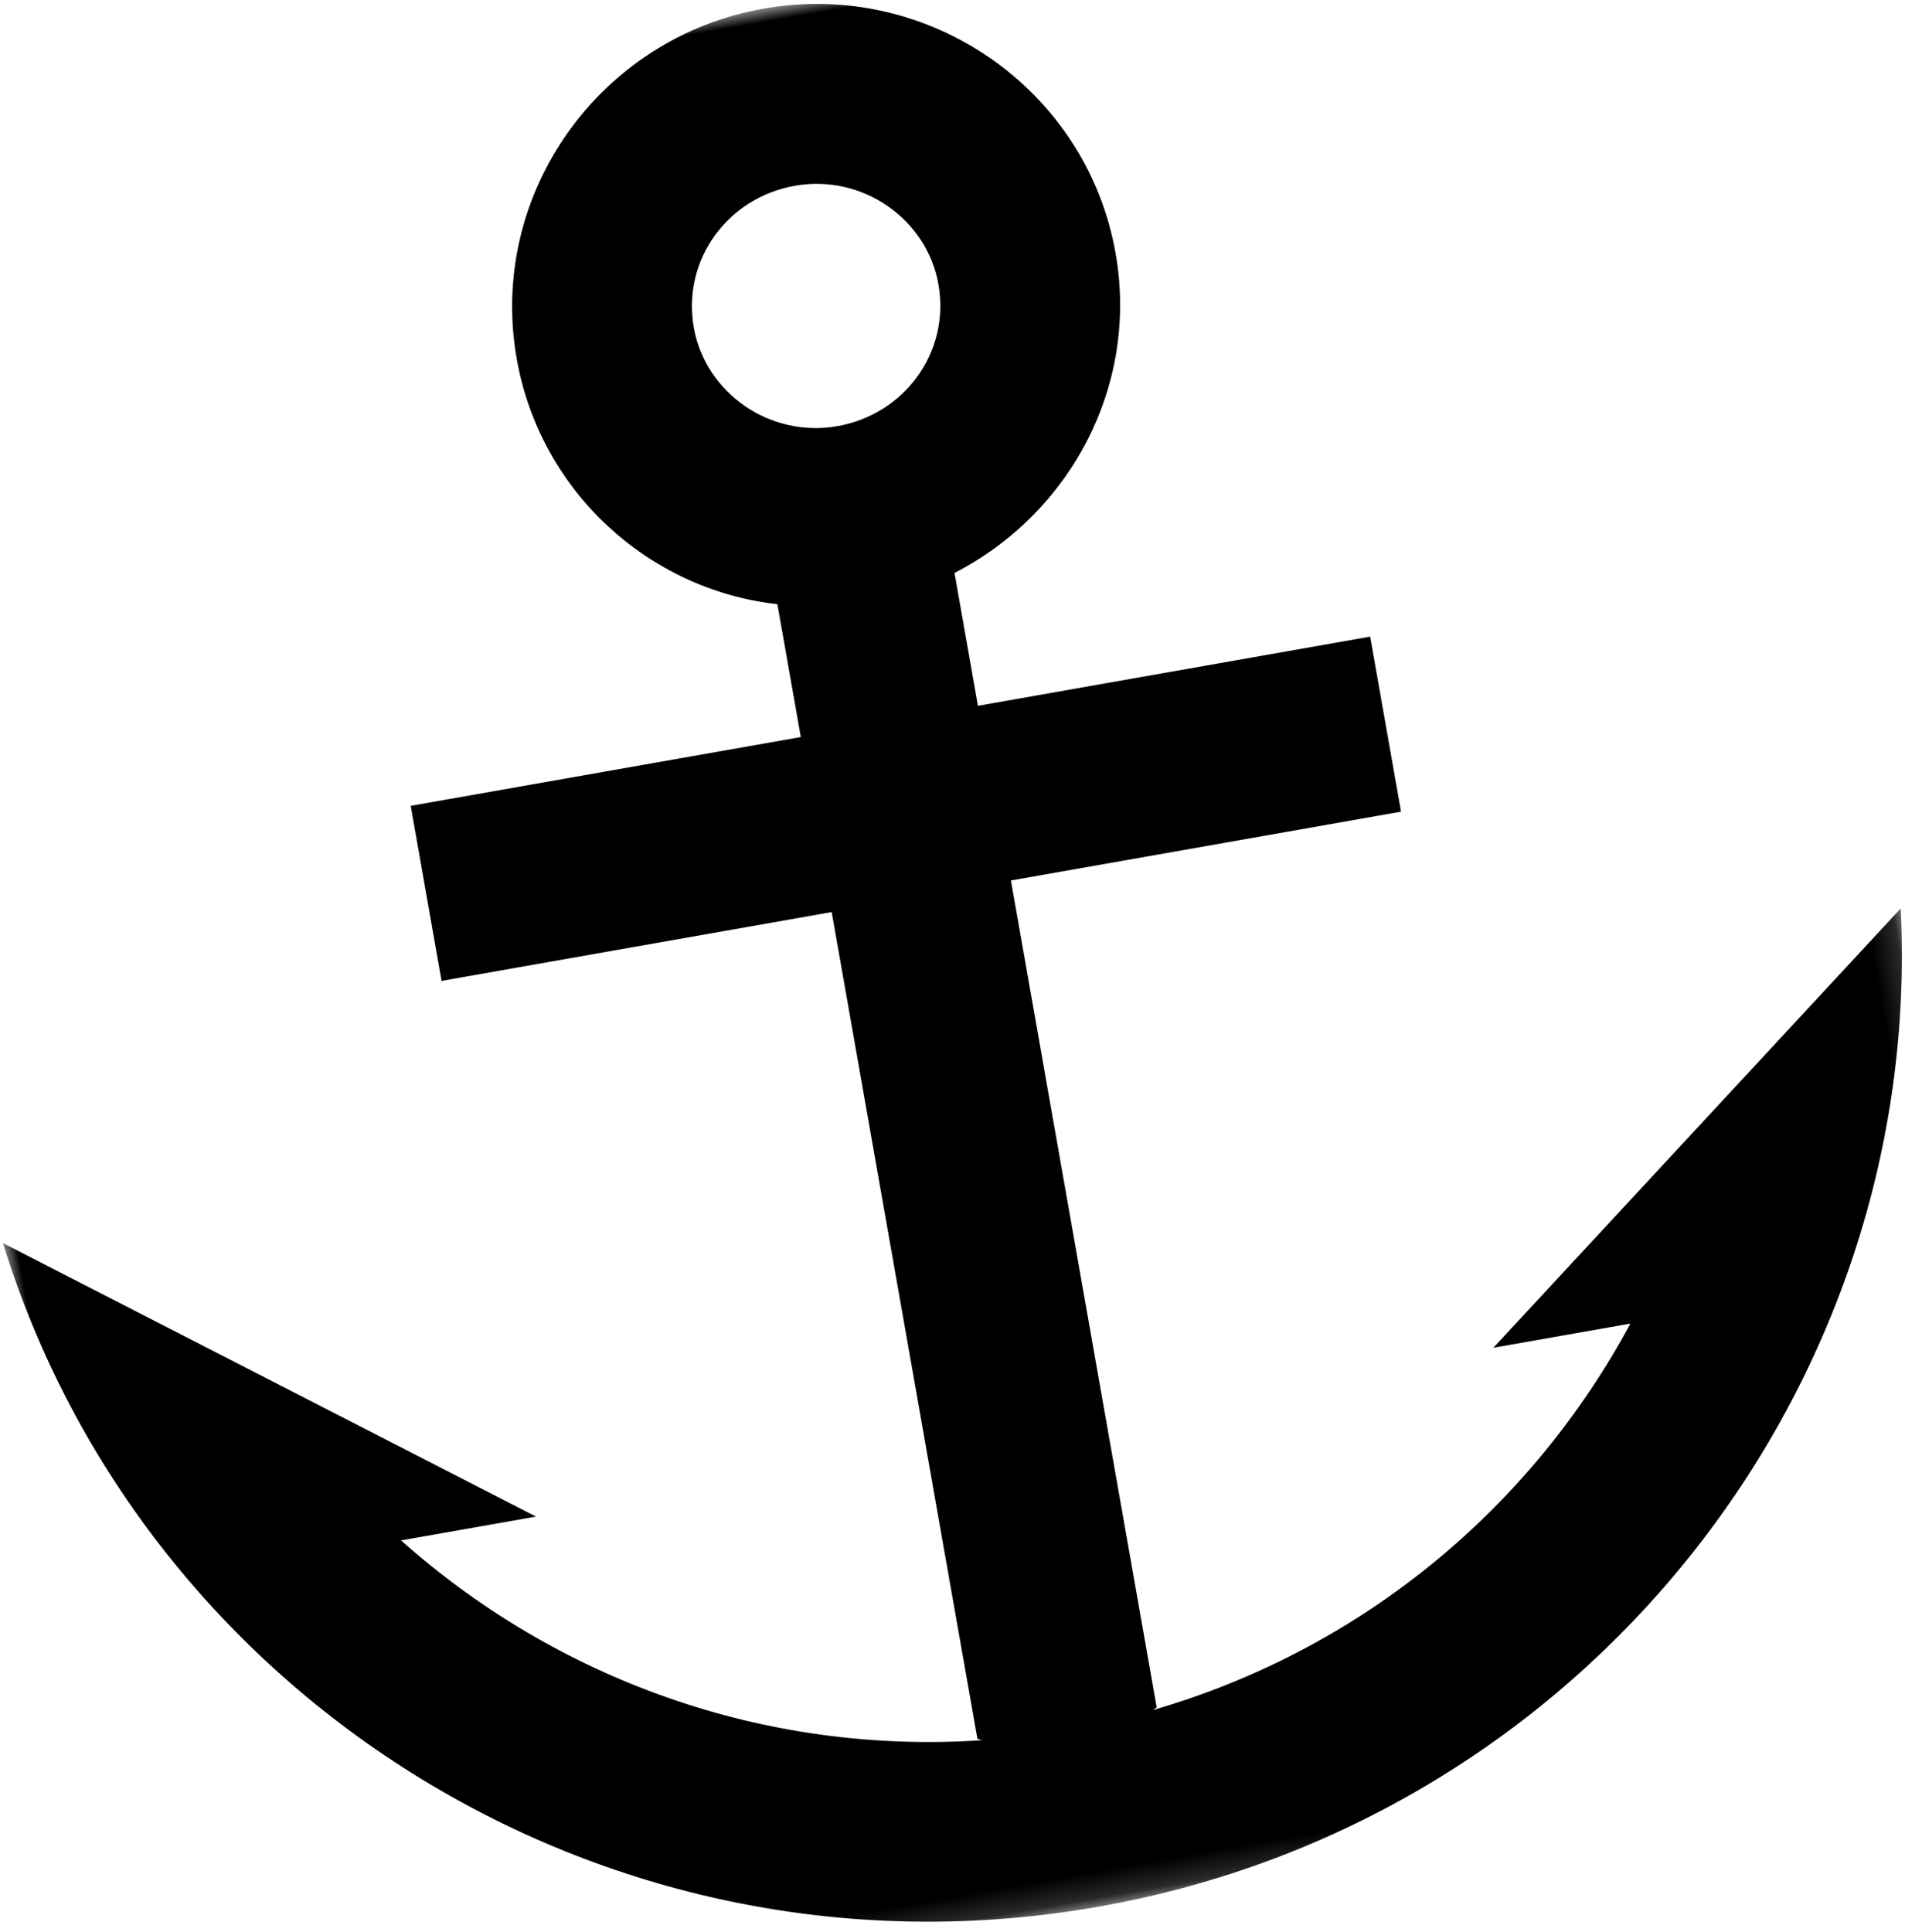 <?xml version="1.0" encoding="UTF-8" standalone="no"?>
<svg width="72px" height="73px" viewBox="0 0 72 73" version="1.1" xmlns="http://www.w3.org/2000/svg" xmlns:xlink="http://www.w3.org/1999/xlink" xmlns:sketch="http://www.bohemiancoding.com/sketch/ns">
    <!-- Generator: Sketch Beta 3.4 (15575) - http://www.bohemiancoding.com/sketch -->
    <title>Clipped</title>
    <desc>Created with Sketch Beta.</desc>
    <defs>
        <rect id="path-1" x="0" y="0" width="72.835" height="72.835"></rect>
    </defs>
    <g id="Page-1" stroke="none" stroke-width="1" fill="none" fill-rule="evenodd" sketch:type="MSPage">
        <g id="Clipped" sketch:type="MSLayerGroup" transform="translate(35.188, 36.188) rotate(-10) translate(-35.188, -36.188) translate(-1.229, -0.229)">
            <mask id="mask-2" sketch:name="b" fill="white">
                <use xlink:href="#path-1"></use>
            </mask>
            <g id="b"></g>
            <path d="M31.723,11.411 C31.723,8.821 33.828,6.798 36.417,6.798 C39.007,6.798 41.111,8.902 41.111,11.411 C41.111,14 39.007,16.024 36.417,16.024 C33.828,16.024 31.723,13.919 31.723,11.411 L31.723,11.411 Z M54.788,54.626 L60.048,54.626 C55.192,60.776 47.99,64.985 39.735,65.875 L39.897,65.794 L39.897,34.07 L54.869,34.07 L54.869,27.353 L39.816,27.353 L39.816,22.255 C44.51,20.798 47.909,16.509 47.909,11.411 C47.909,5.098 42.73,0 36.417,0 C30.105,0 24.926,5.098 24.926,11.411 C24.926,16.509 28.325,20.879 33.018,22.255 L33.018,27.353 L18.047,27.353 L18.047,34.07 L33.018,34.07 L33.018,65.794 L33.18,65.875 C24.926,64.985 17.723,60.776 12.867,54.626 L18.047,54.626 L0,40.949 C2.266,58.915 17.723,72.835 36.417,72.835 C55.111,72.835 70.569,58.915 72.835,40.949 L54.788,54.626 L54.788,54.626 Z" id="Shape" fill="#000000" sketch:type="MSShapeGroup" mask="url(#mask-2)"></path>
        </g>
    </g>
</svg>